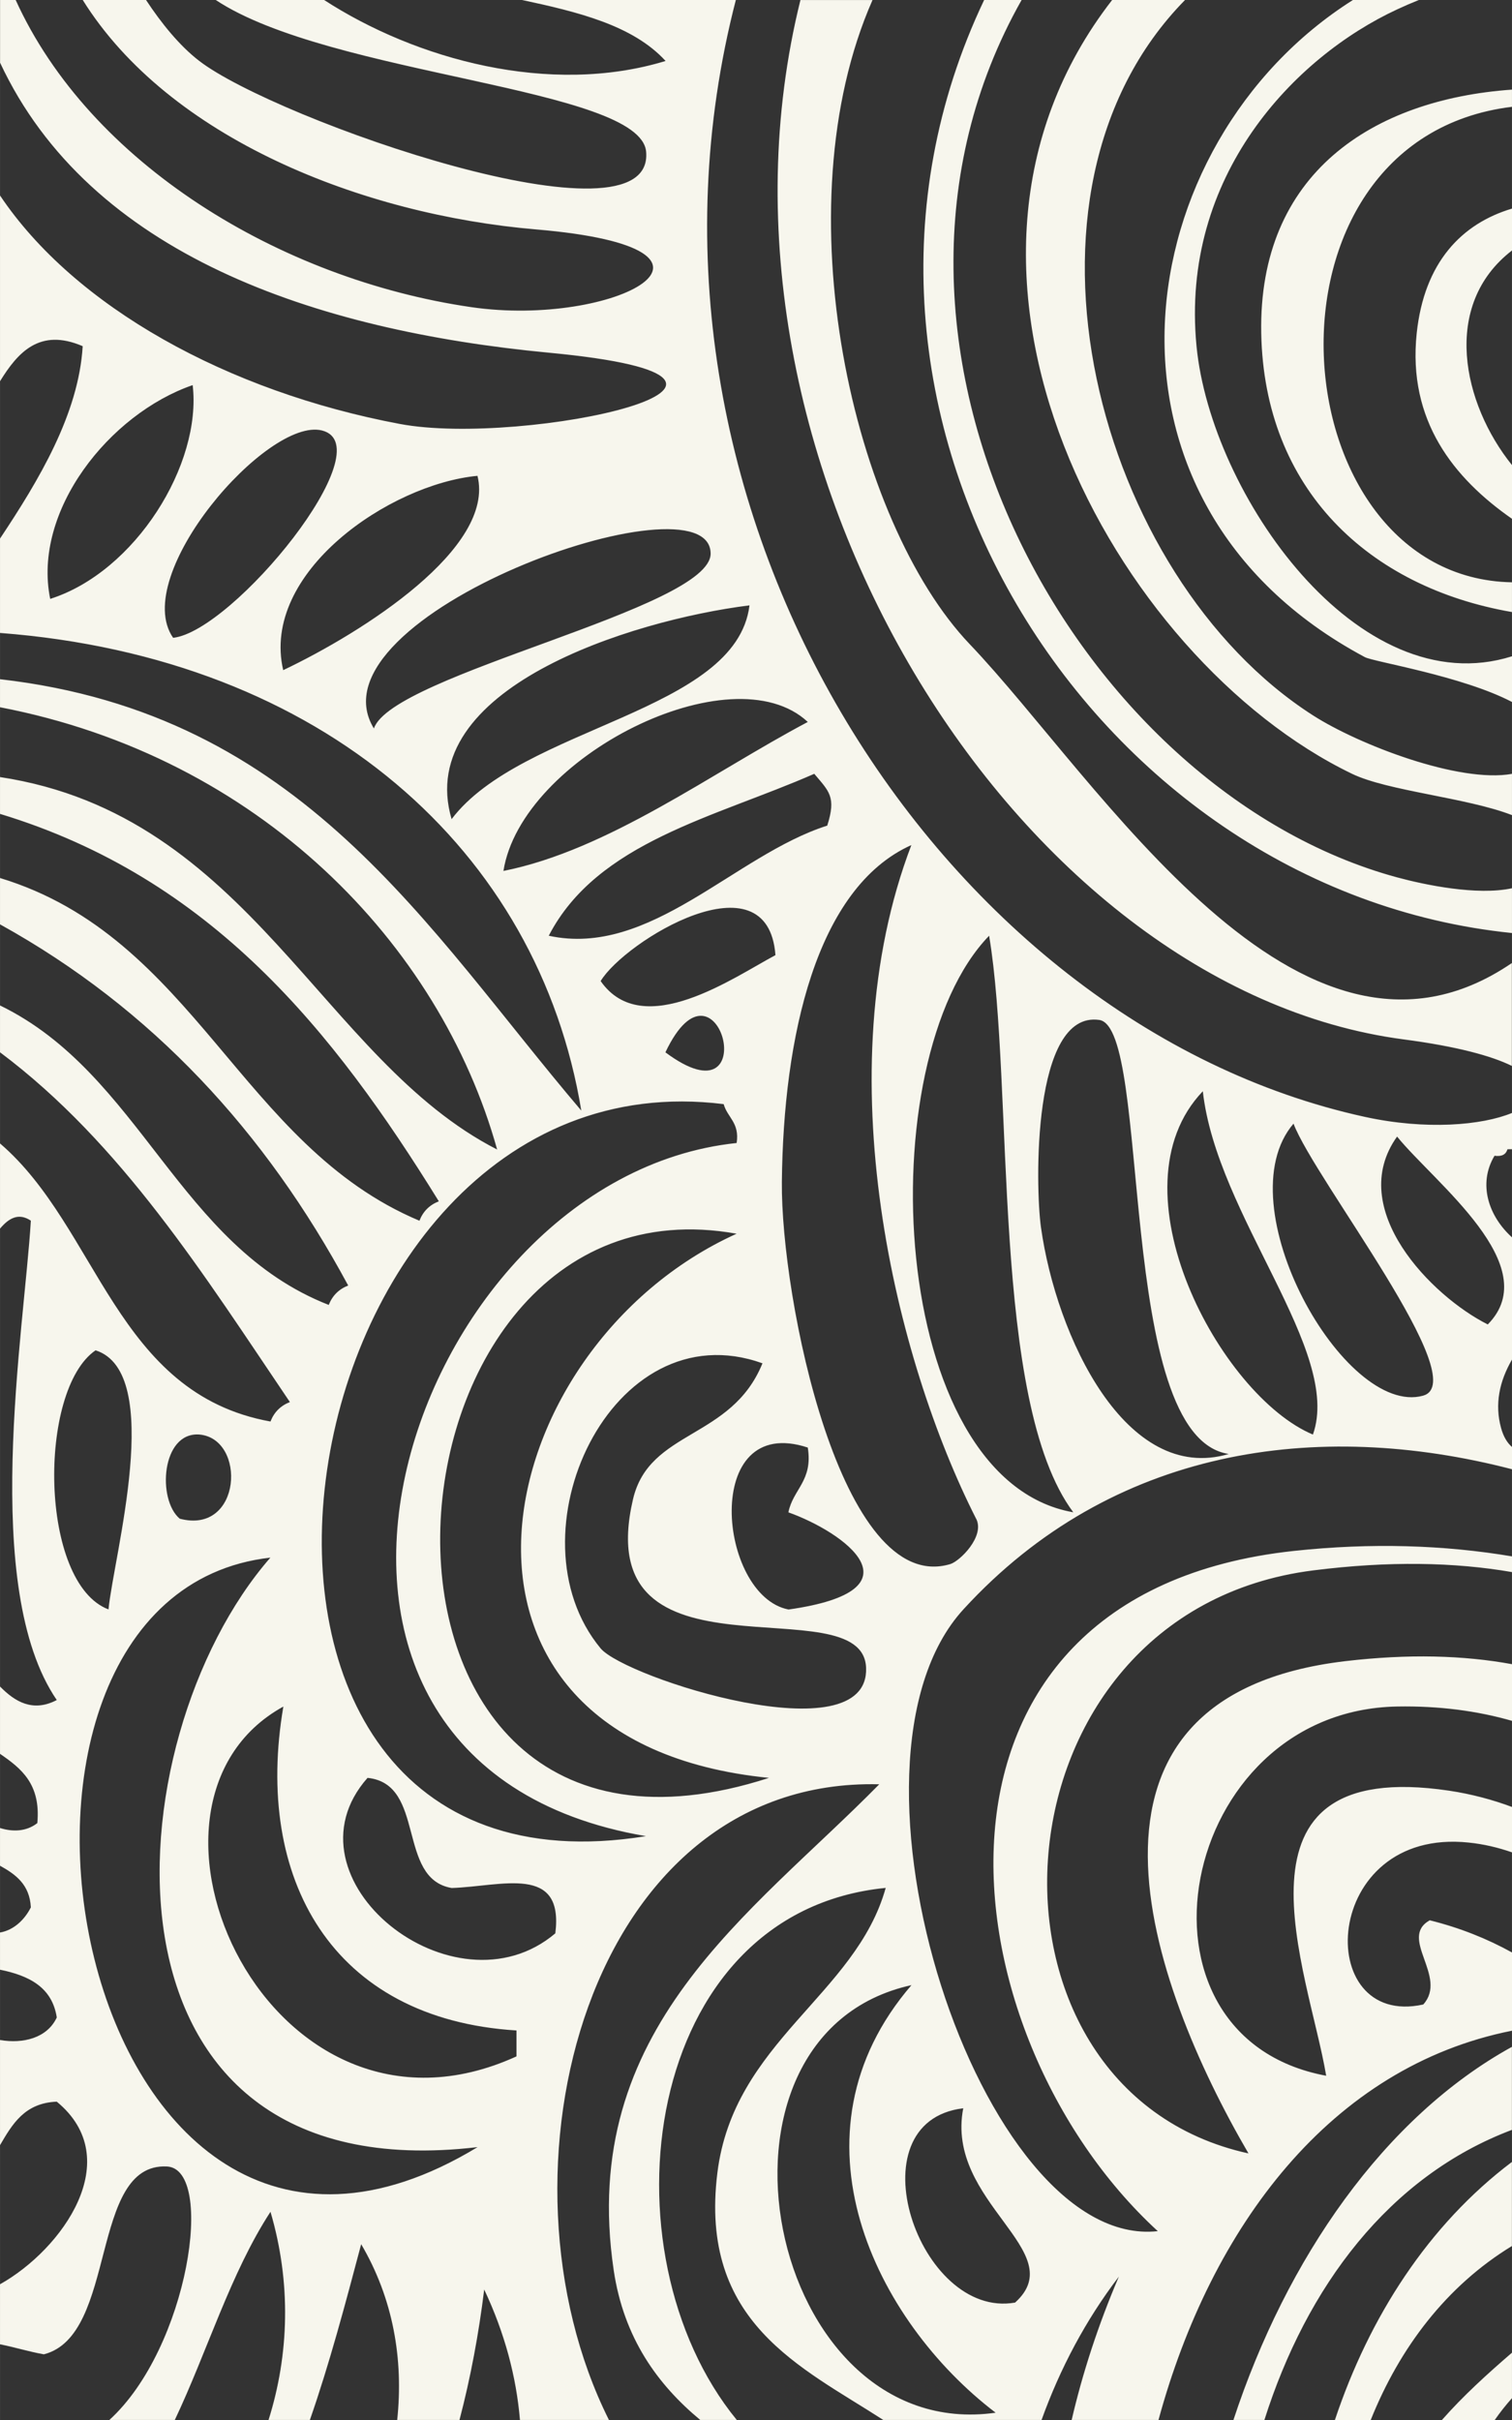 <?xml version="1.0" encoding="UTF-8"?>
<!DOCTYPE svg PUBLIC "-//W3C//DTD SVG 1.1//EN" "http://www.w3.org/Graphics/SVG/1.1/DTD/svg11.dtd">
<!-- Creator: CorelDRAW X6 -->
<svg xmlns="http://www.w3.org/2000/svg" xml:space="preserve" width="273.584mm" height="437.735mm" version="1.1" style="shape-rendering:geometricPrecision; text-rendering:geometricPrecision; image-rendering:optimizeQuality; fill-rule:evenodd; clip-rule:evenodd"
viewBox="0 0 27358 43774"
 xmlns:xlink="http://www.w3.org/1999/xlink">
 <rect x="0" y="0" width="27358" height="43774" fill="#333333" stroke="none"/>
 <defs>
  <style type="text/css">
   <![CDATA[
    .fil0 {fill:#F7F6ED}
   ]]>
  </style>
 </defs>
 <g id="layer">
  <path id="c" class="fil0" d="M0 1132c1623,3472 5697,4846 9932,5248 5164,489 -446,1711 -2695,1289 -3123,-586 -5885,-2118 -7237,-4133l0 3360c319,-516 714,-971 1496,-634 -73,1228 -797,2430 -1496,3480l0 1707c5850,447 9743,3940 10518,8640 -2808,-3299 -5037,-7178 -10518,-7803l0 507c4690,901 7957,4277 8995,8000 -3172,-1620 -4473,-6051 -8995,-6737l0 666c3823,1159 6036,3930 7940,7008 -169,66 -286,183 -351,351 -3236,-1359 -4061,-5130 -7589,-6199l0 838c2754,1524 4802,3753 6300,6533 -169,66 -286,183 -352,351 -2723,-1065 -3397,-4179 -5948,-5417l0 847c2205,1653 3689,4026 5245,6327 -168,66 -286,183 -351,352 -2803,-505 -3113,-3503 -4894,-5030l0 1541c156,-186 334,-294 558,-144 -121,1995 -918,6644 469,8671 -433,227 -758,30 -1027,-245l0 1218c381,262 741,544 675,1253 -202,158 -452,159 -675,89l0 682c281,156 536,338 558,753 -112,223 -308,412 -558,455l0 673c525,106 944,317 1027,864 -174,373 -609,479 -1027,408l0 1902c223,-381 445,-764 1027,-787 1263,1038 104,2669 -1027,3303l0 1086c272,53 517,132 793,181 1339,-340 817,-3466 2226,-3398 882,43 391,3284 -1040,4585l1184 0c589,-1243 1008,-2656 1731,-3765 379,1287 336,2588 -35,3765l748 0c354,-1015 641,-2097 928,-3179 578,982 768,2079 652,3179l1127 0c200,-763 348,-1554 447,-2359 373,789 581,1580 647,2359l1610 0c-2239,-4474 -390,-11628 4891,-11498 -2316,2356 -5452,4410 -4805,8788 183,1234 800,2074 1566,2710l661 0c-2485,-3035 -1726,-9188 2695,-9624 -542,1943 -2753,2777 -3046,5156 -335,2710 1517,3508 3002,4468l2864 0c335,-930 797,-1804 1399,-2593 -374,874 -656,1740 -854,2593l1571 0c954,-3504 3123,-6392 6398,-7041l0 -1414c-449,-249 -943,-447 -1490,-583 -571,321 335,1021 -117,1523 -2012,444 -1854,-3208 821,-2929 272,28 534,90 787,178l0 -821c-357,-133 -735,-234 -1139,-295 -4213,-627 -2535,3290 -2226,5156 -3804,-706 -2693,-6611 1289,-6679 756,-13 1445,79 2076,260l0 -1025c-881,-162 -1878,-189 -3014,-56 -5404,636 -3553,5826 -1757,8905 -5257,-1154 -4788,-9792 1172,-10546 1369,-173 2556,-149 3599,31l0 -284c-1228,-207 -2550,-250 -3951,-99 -7255,782 -6362,8720 -2461,12304 -3210,354 -6076,-8457 -3515,-11249 2682,-2925 6394,-3449 9927,-2532l0 -401c-90,-76 -158,-190 -201,-348 -116,-424 -33,-839 201,-1240l0 -2204c-425,-381 -624,-968 -319,-1478 136,19 208,-26 234,-117 28,-2 56,-2 84,-1l0 -657c-547,226 -1559,313 -2662,72 -7730,-1687 -13746,-11071 -11383,-20206l-3883 0c1021,218 2019,459 2611,1106 -2094,638 -4519,-26 -6183,-1106l-1961 0c2074,1380 7687,1579 7792,2747 165,1833 -6709,-581 -8085,-1641 -358,-275 -689,-685 -966,-1106l-1145 0c1563,2506 5060,3886 8204,4153 4107,348 1422,1784 -1172,1406 -3470,-505 -6905,-2605 -8245,-5559l-281 0 0 1132zm24697 10755c156,84 1757,338 2662,811l0 -827c-2785,878 -5450,-2937 -5709,-5609 -299,-3083 1776,-5233 3632,-6093 131,-61 261,-117 391,-169l-1193 0c-4094,2588 -5055,9074 217,11887zm937 -5859c-167,1584 673,2624 1725,3357l0 -971c-895,-1110 -1285,-2895 0,-3884l0 -757c-910,271 -1589,971 -1725,2255zm-1172 7968c653,315 2075,430 2896,748l0 -746c-957,172 -2775,-529 -3599,-1057 -3913,-2505 -5762,-9438 -2317,-12941l-1319 0c-3818,4914 50,11926 4339,13996zm-1641 -7968c53,2822 1945,4595 4537,5043l0 -538c-4249,-77 -4832,-8013 0,-8601l0 -311c-2516,177 -4592,1513 -4537,4407zm4537 10039c-630,137 -1577,-61 -2076,-196 -5791,-1570 -10305,-9667 -6797,-15871l-678 0c-3523,7407 1894,16097 9551,16877l0 -810zm-312 27707c96,-138 200,-270 312,-395l0 -823c-449,387 -883,781 -1268,1218l956 0zm-4168 0c762,-2407 2254,-4409 4479,-5248l0 -1502c-2314,1275 -4080,3834 -5039,6749l559 0zm1924 0c525,-1311 1373,-2426 2555,-3147l0 -1521c-1512,1140 -2582,2805 -3203,4668l648 0zm2555 -26355c-3864,2638 -7474,-3318 -9810,-5766 -2111,-2212 -3417,-7890 -1760,-11652l-1304 0c-2062,8303 3910,17880 10914,18800 958,126 1588,297 1959,480l0 -1861zm-23871 -10453c169,1432 -1037,3377 -2578,3867 -325,-1589 1069,-3346 2578,-3867zm7382 10780c436,-722 3024,-2308 3163,-469 -741,392 -2398,1565 -3163,469zm1172 1289c955,-2016 1814,1353 0,0l0 0zm1054 937c68,245 291,335 235,703 -6034,633 -9408,11220 -1641,12538 -9095,1472 -6823,-14265 1406,-13241zm-3046 14999c-1832,1551 -5008,-992 -3398,-2812 1063,108 522,1822 1523,1992 905,-29 2033,-436 1875,820zm-703 1757c0,156 0,313 0,469 -4464,2034 -7450,-4551 -4218,-6328 -533,3111 877,5652 4218,5859zm-6093 -9257c-411,-345 -333,-1567 351,-1523 862,71 775,1819 -351,1523zm-1523 -3046c1259,402 325,3731 234,4687 -1252,-473 -1283,-3968 -234,-4687zm3163 3750c-2881,3298 -3455,11513 3749,10663 -7360,4458 -9877,-9970 -3749,-10663zm13475 13475c-1743,308 -2955,-3270 -938,-3515 -331,1706 1966,2589 938,3515zm-352 1992c-4142,586 -5611,-6834 -1523,-7734 -2331,2708 -649,6081 1523,7734zm-4687 -21326c-4567,2067 -6014,9186 586,9843 -8247,2670 -7423,-11070 -586,-9843zm2343 7851c60,1599 -4362,182 -4804,-351 -1695,-2048 193,-6137 2929,-5156 -563,1385 -2048,1194 -2343,2461 -817,3507 4161,1517 4218,3047zm-1406 -1054c-1276,-252 -1576,-3563 351,-2929 96,604 -266,749 -351,1172 994,354 2479,1408 0,1758zm12655 -5156c-1010,-505 -2579,-2090 -1641,-3398 679,838 2687,2339 1641,3398zm-1172 1289c-1421,391 -3597,-3457 -2343,-4921 383,1013 3272,4665 2343,4921zm-1992 703c-1677,-702 -3686,-4439 -1992,-6210 249,2254 2528,4703 1992,6210zm-1523 351c-1858,552 -3120,-2117 -3398,-4101 -102,-730 -163,-3921 1054,-3750 961,135 276,7544 2344,7851zm-2813 1055c-3365,-589 -3708,-8173 -1523,-10429 457,2729 22,8419 1523,10429zm-1757 117c162,318 -297,769 -469,820 -1983,592 -3068,-4828 -3047,-6913 26,-2610 617,-5319 2343,-6093 -1571,4117 -285,9316 1172,12186zm-2695 -12538c-1675,534 -3203,2392 -5039,1992 879,-1699 3014,-2142 4804,-2929 267,317 402,416 235,937zm-352 -1875c-1742,922 -3609,2317 -5507,2695 325,-2063 4132,-3978 5507,-2695zm-6445 1758c-693,-2355 3228,-3596 5390,-3867 -237,1938 -4120,2187 -5390,3867zm4687 -4804c5,998 -5764,2181 -6093,3164 -1248,-2039 6086,-4659 6093,-3164zm-7734 2109c-411,-1767 1926,-3365 3515,-3515 325,1305 -2065,2825 -3515,3515zm703 -4335c1125,286 -1609,3632 -2695,3750 -784,-1131 1710,-4000 2695,-3750z"/>
 </g>
</svg>

